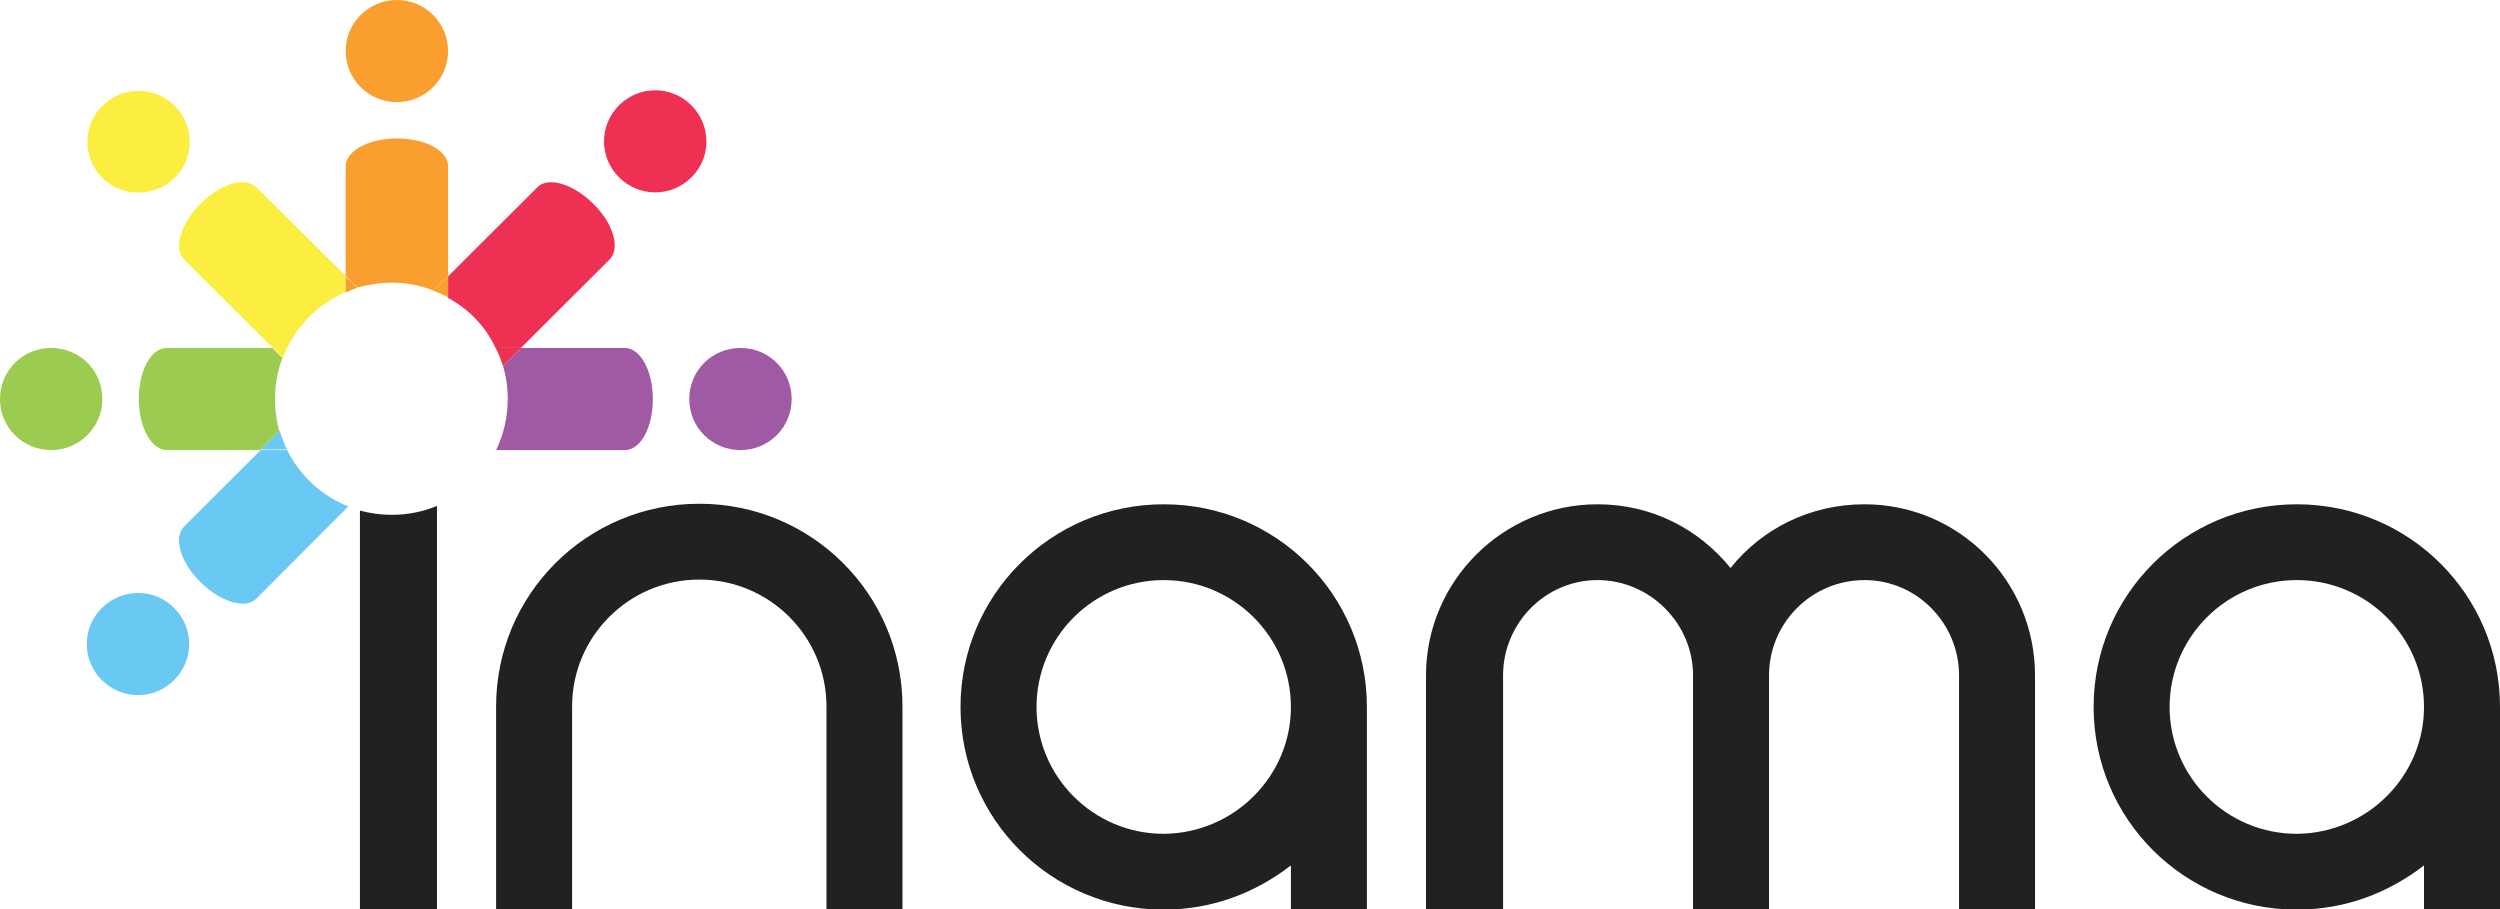 <svg width="88" height="32" viewBox="0 0 88 32" fill="none" xmlns="http://www.w3.org/2000/svg">
<g clip-path="url(#clip0)">
<path d="M20.119 32H17.463V24.866C17.463 20.919 20.658 17.732 24.615 17.732C28.572 17.732 31.767 20.919 31.767 24.866V32H29.092V24.866C29.092 22.402 27.086 20.401 24.615 20.401C22.144 20.401 20.138 22.402 20.138 24.866V32H20.119Z" fill="#212121"/>
<path d="M48.115 24.885V32.019H45.44V30.462C44.195 31.426 42.672 32.019 40.963 32.019C37.006 32.019 33.81 28.831 33.81 24.885C33.81 20.938 37.006 17.751 40.963 17.751C44.92 17.751 48.115 20.938 48.115 24.885ZM45.44 24.885C45.44 22.42 43.434 20.419 40.963 20.419C38.492 20.419 36.486 22.42 36.486 24.885C36.486 27.349 38.492 29.35 40.963 29.35C43.434 29.332 45.44 27.331 45.44 24.885Z" fill="#212121"/>
<path d="M52.908 32H50.195V23.773C50.195 20.456 52.908 17.751 56.233 17.751C58.146 17.751 59.8 18.622 60.914 19.993C62.029 18.603 63.719 17.751 65.633 17.751C68.958 17.751 71.633 20.456 71.633 23.773V32H68.958V23.773C68.958 21.939 67.472 20.419 65.633 20.419C63.757 20.419 62.27 21.939 62.27 23.773V32H59.595V23.773C59.595 21.939 58.072 20.419 56.233 20.419C54.394 20.419 52.908 21.939 52.908 23.773V32Z" fill="#212121"/>
<path d="M88 24.885V32.019H85.325V30.462C84.08 31.426 82.557 32.019 80.847 32.019C76.891 32.019 73.695 28.831 73.695 24.885C73.695 20.938 76.891 17.751 80.847 17.751C84.805 17.751 88 20.938 88 24.885ZM85.325 24.885C85.325 22.42 83.318 20.419 80.847 20.419C78.377 20.419 76.37 22.42 76.37 24.885C76.37 27.349 78.377 29.35 80.847 29.35C83.318 29.332 85.325 27.331 85.325 24.885Z" fill="#212121"/>
<path d="M3.604 14.045C3.604 13.045 2.805 12.248 1.802 12.248C0.799 12.248 0 13.045 0 14.045C0 15.046 0.799 15.842 1.802 15.842C2.805 15.842 3.604 15.027 3.604 14.045Z" fill="#9BCB50"/>
<path d="M9.679 14.045C9.679 13.545 9.772 13.045 9.939 12.6L9.586 12.248H5.87C5.313 12.248 4.886 13.045 4.886 14.045C4.886 15.046 5.332 15.842 5.87 15.842H9.158L9.827 15.175C9.734 14.805 9.679 14.434 9.679 14.045Z" fill="#9BCB50"/>
<path d="M26.064 12.248C25.061 12.248 24.262 13.045 24.262 14.045C24.262 15.046 25.061 15.842 26.064 15.842C27.067 15.842 27.866 15.046 27.866 14.045C27.866 13.045 27.067 12.248 26.064 12.248Z" fill="#A059A3"/>
<path d="M21.996 12.248H18.336L17.704 12.878C17.816 13.248 17.872 13.637 17.872 14.045C17.872 14.694 17.723 15.305 17.463 15.842H21.996C22.553 15.842 22.98 15.046 22.98 14.045C22.98 13.045 22.535 12.248 21.996 12.248Z" fill="#A059A3"/>
<path d="M3.585 21.401C2.879 22.105 2.879 23.236 3.585 23.94C4.291 24.644 5.424 24.644 6.13 23.94C6.836 23.236 6.836 22.105 6.13 21.401C5.443 20.697 4.291 20.697 3.585 21.401Z" fill="#6AC9F2"/>
<path d="M10.106 15.842H9.177L6.483 18.529C6.093 18.918 6.353 19.808 7.059 20.493C7.765 21.198 8.657 21.457 9.028 21.068L12.261 17.825C11.313 17.455 10.552 16.732 10.106 15.842Z" fill="#6AC9F2"/>
<path d="M9.846 15.157L9.177 15.824H10.106C9.994 15.62 9.92 15.398 9.846 15.157Z" fill="#6AC9F2"/>
<path d="M24.336 3.706C23.63 3.002 22.497 3.002 21.791 3.706C21.085 4.41 21.085 5.54 21.791 6.244C22.497 6.948 23.63 6.948 24.336 6.244C25.042 5.559 25.042 4.41 24.336 3.706Z" fill="#EE3153"/>
<path d="M17.444 12.248H18.336L21.457 9.135C21.847 8.746 21.587 7.856 20.881 7.171C20.175 6.467 19.284 6.207 18.912 6.596L15.773 9.728V10.488C16.497 10.877 17.091 11.488 17.444 12.248Z" fill="#EE3153"/>
<path d="M17.704 12.878L18.336 12.248H17.444C17.556 12.452 17.63 12.655 17.704 12.878Z" fill="#EE3153"/>
<path d="M6.149 6.263C6.855 5.559 6.855 4.428 6.149 3.724C5.443 3.02 4.31 3.02 3.604 3.724C2.898 4.428 2.898 5.559 3.604 6.263C4.291 6.948 5.443 6.948 6.149 6.263Z" fill="#FBEE41"/>
<path d="M12.168 10.284V9.709L9.028 6.596C8.638 6.207 7.747 6.467 7.059 7.171C6.353 7.875 6.093 8.764 6.483 9.135L9.604 12.248H10.106C10.533 11.377 11.258 10.673 12.168 10.284Z" fill="#FBEE41"/>
<path d="M10.106 12.248H9.604L9.957 12.6C9.995 12.47 10.05 12.359 10.106 12.248Z" fill="#FBEE41"/>
<path d="M13.97 3.595C14.965 3.595 15.772 2.79 15.772 1.797C15.772 0.805 14.965 0 13.97 0C12.975 0 12.168 0.805 12.168 1.797C12.168 2.79 12.975 3.595 13.97 3.595Z" fill="#F99E2F"/>
<path d="M13.784 9.95C14.304 9.95 14.806 10.043 15.252 10.228L15.772 9.709V5.855C15.772 5.299 14.973 4.873 13.97 4.873C12.967 4.873 12.168 5.318 12.168 5.855V9.709L12.577 10.117C12.967 10.024 13.357 9.95 13.784 9.95Z" fill="#F99E2F"/>
<path d="M15.772 10.469V9.709L15.252 10.228C15.438 10.302 15.605 10.376 15.772 10.469Z" fill="#F99E2F"/>
<path d="M12.577 10.135L12.168 9.728V10.302C12.298 10.228 12.447 10.172 12.577 10.135Z" fill="#F99E2F"/>
<path d="M12.67 17.973V32H15.382V17.807C14.899 18.011 14.36 18.122 13.784 18.122C13.394 18.122 13.023 18.066 12.67 17.973Z" fill="#212121"/>
</g>
<defs>
<clipPath id="clip0">
<rect width="88" height="32" fill="white"/>
</clipPath>
</defs>
</svg>

